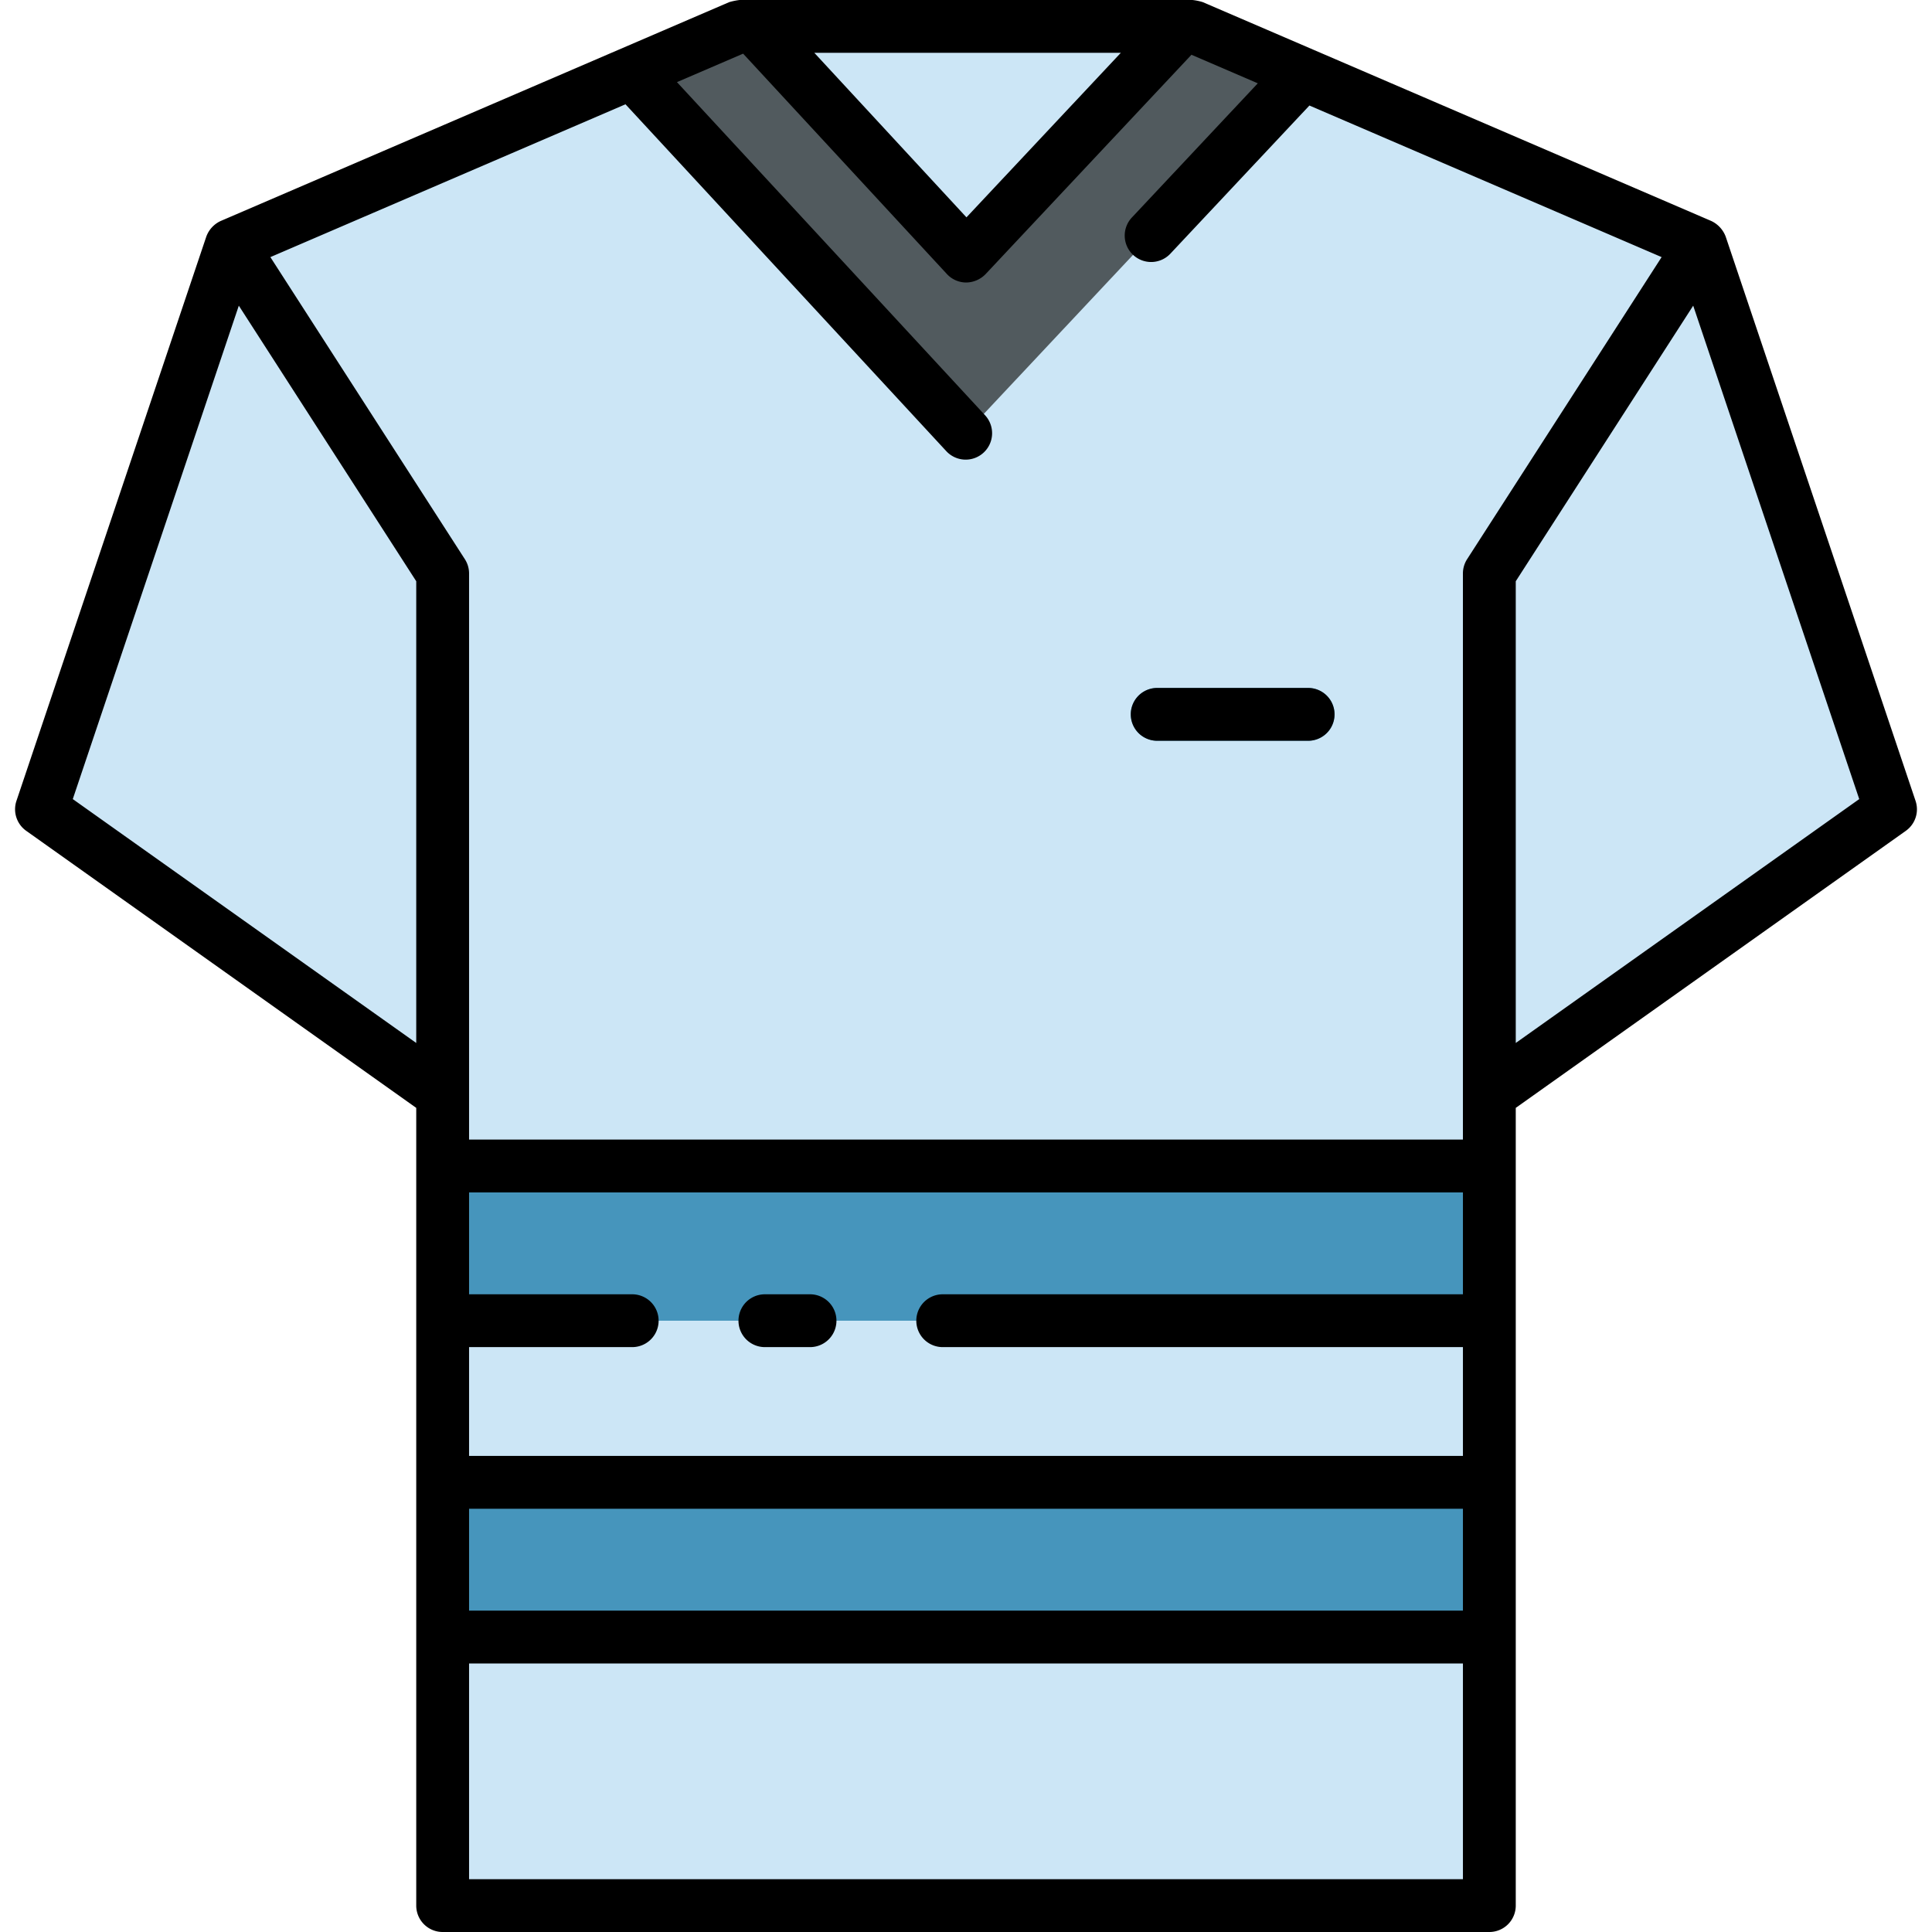<svg id="Layer_2" data-name="Layer 2" xmlns="http://www.w3.org/2000/svg" viewBox="0 0 128 128"><title>V NECK</title><polygon points="112.677 16.244 125.252 53.616 98.673 72.494 98.673 37.994 112.677 16.244" style="fill:#cce6f6"/><polygon points="15.323 16.244 2.748 53.616 29.327 72.494 29.327 37.994 15.323 16.244" style="fill:#cce6f6"/><polygon points="79 1.75 64 1.75 49 1.75 15.323 16.244 29.327 37.994 29.327 126.25 64 126.25 98.673 126.25 98.673 37.994 112.677 16.244 79 1.75" style="fill:#cce6f6"/><path d="M86.667,49.078h-10a1.75,1.75,0,0,1,0-3.5h10a1.75,1.75,0,0,1,0,3.5Z" style="fill:#4695bc"/><polygon points="79 1.75 78.299 1.75 64.021 16.965 49.949 1.75 49 1.75 41.885 4.812 63.979 28.701 86.316 4.899 79 1.75" style="fill:#515a5e"/><rect x="29.327" y="77.25" width="69.346" height="10.25" style="fill:#4695bc"/><rect x="29.327" y="98.208" width="69.346" height="10.25" style="fill:#4695bc"/><path d="M126.91,53.059,114.335,15.687a1.868,1.868,0,0,0-.967-1.05L87.007,3.291h0L79.691.143A3.452,3.452,0,0,0,78.3,0H49.949a4.078,4.078,0,0,0-1.641.143L14.631,14.637a1.824,1.824,0,0,0-.967,1.05L1.09,53.059a1.75,1.75,0,0,0,.645,1.984L27.577,73.4V126.25a1.75,1.75,0,0,0,1.75,1.75H98.673a1.749,1.749,0,0,0,1.75-1.75V73.4l25.843-18.355A1.749,1.749,0,0,0,126.91,53.059ZM96.923,106.708H31.077v-6.75H96.923ZM31.077,96.458V89.25H41.885a1.75,1.75,0,0,0,0-3.5H31.077V79H96.923v6.75H62.458a1.75,1.75,0,0,0,0,3.5H96.923v7.208ZM74.257,3.5,64.031,14.4,53.952,3.5ZM41.44,6.909,62.694,29.89a1.75,1.75,0,0,0,2.57-2.377L44.85,5.441l4.384-1.886,13.5,14.6a1.748,1.748,0,0,0,1.278.562,1.824,1.824,0,0,0,1.283-.553L78.937,3.628,83.332,5.52l-8.316,8.863a1.75,1.75,0,1,0,2.552,2.394l9.184-9.786,23.335,10.043L97.2,37.047a1.754,1.754,0,0,0-.278.947V75.5H31.077V37.994a1.747,1.747,0,0,0-.279-.947L17.913,17.034ZM4.822,52.942l11-32.691L27.577,38.509V69.1ZM31.077,124.5V110.208H96.923V124.5Zm69.346-55.4V38.509l11.756-18.258,11,32.691Z"/><path d="M76.667,49.078h10a1.75,1.75,0,0,0,0-3.5h-10a1.75,1.75,0,0,0,0,3.5Z"/><path d="M53.667,85.75H50.676a1.75,1.75,0,1,0,0,3.5h2.991a1.75,1.75,0,0,0,0-3.5Z"/></svg>